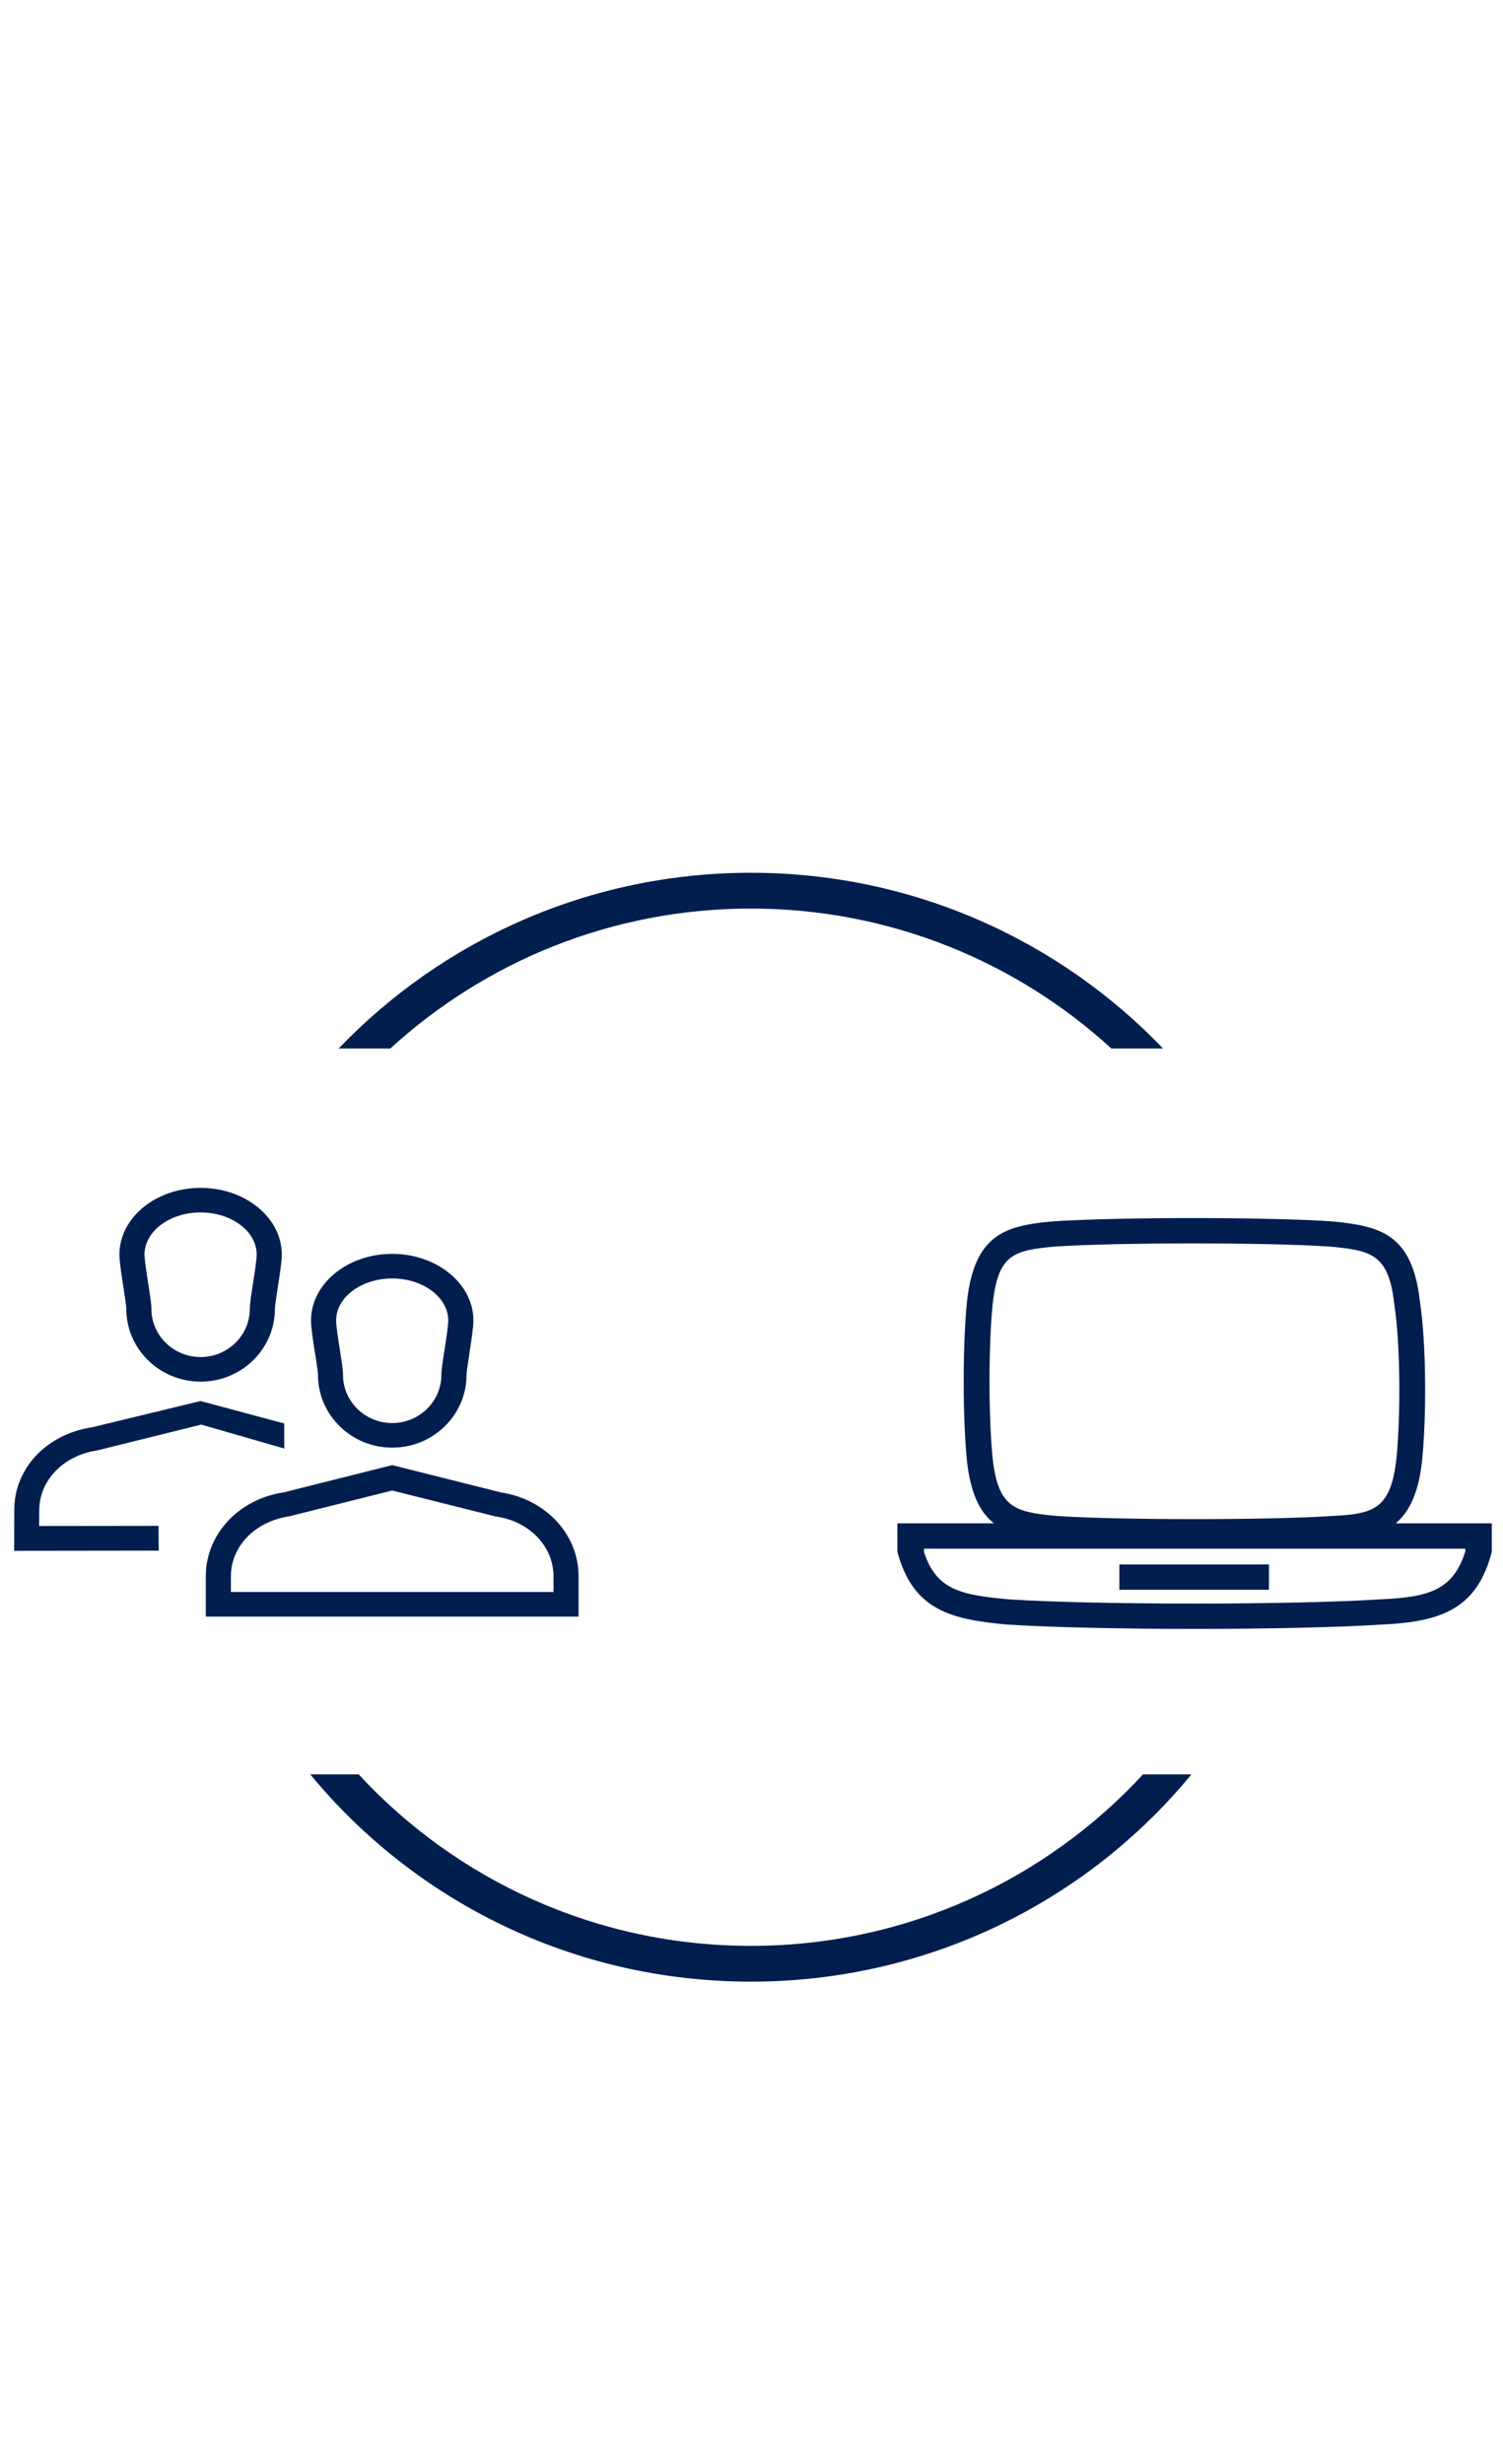 <svg width="61" height="100" viewBox="0 0 61 100" fill="none" xmlns="http://www.w3.org/2000/svg">
<path fill-rule="evenodd" clip-rule="evenodd" d="M13.746,42.548c4.193,-4.377 10.132,-7.13 16.728,-7.13c6.596,0 12.535,2.754 16.728,7.13h-2.097c-3.84,-3.511 -8.976,-5.678 -14.631,-5.678c-5.655,0 -10.791,2.167 -14.631,5.678zM48.355,72.006c-4.213,5.122 -10.659,8.411 -17.881,8.411c-7.223,0 -13.667,-3.289 -17.881,-8.411h1.965c3.934,4.261 9.602,6.959 15.916,6.959c6.314,0 11.982,-2.697 15.916,-6.959zM9.371,64.605h13.093v-0.638c0,-1.205 -0.97,-2.224 -2.306,-2.421l-0.051,-0.009l-4.189,-1.05l-4.191,1.05c-1.386,0.206 -2.356,1.224 -2.356,2.43zM15.917,59.456l4.418,1.108c1.825,0.281 3.147,1.707 3.147,3.403v1.636h-15.13v-1.636c0,-1.704 1.334,-3.137 3.173,-3.407zM13.641,53.588c0,0.209 0.082,0.742 0.149,1.169c0.081,0.52 0.131,0.848 0.131,1.036c0,1.078 0.896,1.956 1.996,1.956c1.101,0 1.996,-0.877 1.996,-1.956c0,-0.188 0.05,-0.516 0.131,-1.036c0.067,-0.428 0.149,-0.961 0.149,-1.169c0,-0.941 -1.021,-1.707 -2.276,-1.707c-1.255,0 -2.276,0.766 -2.276,1.707zM12.795,54.982l-0.011,-0.075c-0.084,-0.533 -0.161,-1.035 -0.161,-1.319c0,-1.492 1.478,-2.705 3.295,-2.705c1.817,0 3.295,1.213 3.295,2.705c0,0.279 -0.076,0.768 -0.156,1.29l-0.004,0.029l-0.011,0.075c-0.05,0.325 -0.107,0.698 -0.107,0.811c0,1.629 -1.352,2.954 -3.015,2.954c-1.663,0 -3.015,-1.324 -3.015,-2.954c0,-0.113 -0.057,-0.486 -0.107,-0.811zM10.417,50.909c0,-0.941 -1.021,-1.707 -2.276,-1.707c-1.255,0 -2.276,0.766 -2.276,1.707c0,0.209 0.082,0.742 0.149,1.169c0.081,0.52 0.131,0.848 0.131,1.036c0,1.079 0.896,1.956 1.997,1.956c1.101,0 1.996,-0.877 1.996,-1.956c0,-0.188 0.05,-0.516 0.131,-1.036c0.067,-0.428 0.149,-0.961 0.149,-1.169zM8.141,56.068c-1.663,0 -3.015,-1.324 -3.015,-2.954c0,-0.113 -0.057,-0.486 -0.107,-0.811l-0,-0l-0.012,-0.075l-0.004,-0.029c-0.081,-0.522 -0.156,-1.011 -0.156,-1.29c0,-1.492 1.477,-2.705 3.295,-2.705c1.817,0 3.295,1.213 3.295,2.705c0,0.284 -0.077,0.786 -0.161,1.319l-0.011,0.075c-0.05,0.325 -0.107,0.698 -0.107,0.811c0,1.629 -1.352,2.954 -3.015,2.954zM1.593,61.289l-0.005,0.638l4.844,-0.006l0.01,1.005l-5.868,0.008l0.005,-1.659c0,-1.704 1.33,-3.084 3.168,-3.356l4.393,-1.064l3.396,0.911v1.016l-3.369,-0.97l-4.217,1.046c-1.387,0.206 -2.357,1.226 -2.357,2.431zM59.465,62.974l0.004,-0.001v-0.127h-21.97v0.128h0.001c0.502,1.575 1.548,1.752 3.443,1.929c3.516,0.229 11.562,0.228 15.092,-0.001c1.883,-0.088 2.929,-0.331 3.43,-1.928zM40.29,52.904c-0.174,1.705 -0.174,4.594 0,6.304c0.228,2.011 0.926,2.156 2.624,2.313c2.594,0.169 8.54,0.169 11.148,-0.001c1.716,-0.079 2.382,-0.3 2.611,-2.317c0.169,-1.653 0.175,-4.575 -0.086,-6.279l-0.003,-0.021c-0.229,-2.015 -0.927,-2.159 -2.625,-2.318c-1.293,-0.083 -3.424,-0.127 -5.557,-0.127c-2.14,0 -4.285,0.044 -5.591,0.128c-1.693,0.159 -2.295,0.316 -2.521,2.317zM60.546,62.333v0.64c-0.599,2.311 -2.038,2.84 -4.452,2.952c-1.81,0.118 -4.708,0.177 -7.608,0.177c-2.904,0 -5.809,-0.059 -7.627,-0.177c-2.224,-0.207 -3.798,-0.556 -4.439,-2.952v-0.128v-1.026h3.92c-0.567,-0.451 -0.945,-1.201 -1.093,-2.504c-0.18,-1.77 -0.18,-4.753 0,-6.519c0.31,-2.733 1.578,-3.055 3.478,-3.232c2.709,-0.178 8.624,-0.178 11.318,-0.001c1.966,0.183 3.27,0.506 3.58,3.217c0.281,1.839 0.265,4.82 0.09,6.529c-0.142,1.26 -0.499,2.033 -1.069,2.509h3.903zM51.501,64.513h-6.071v-1.026h6.071z" fill="#001E4E"/>
</svg>
